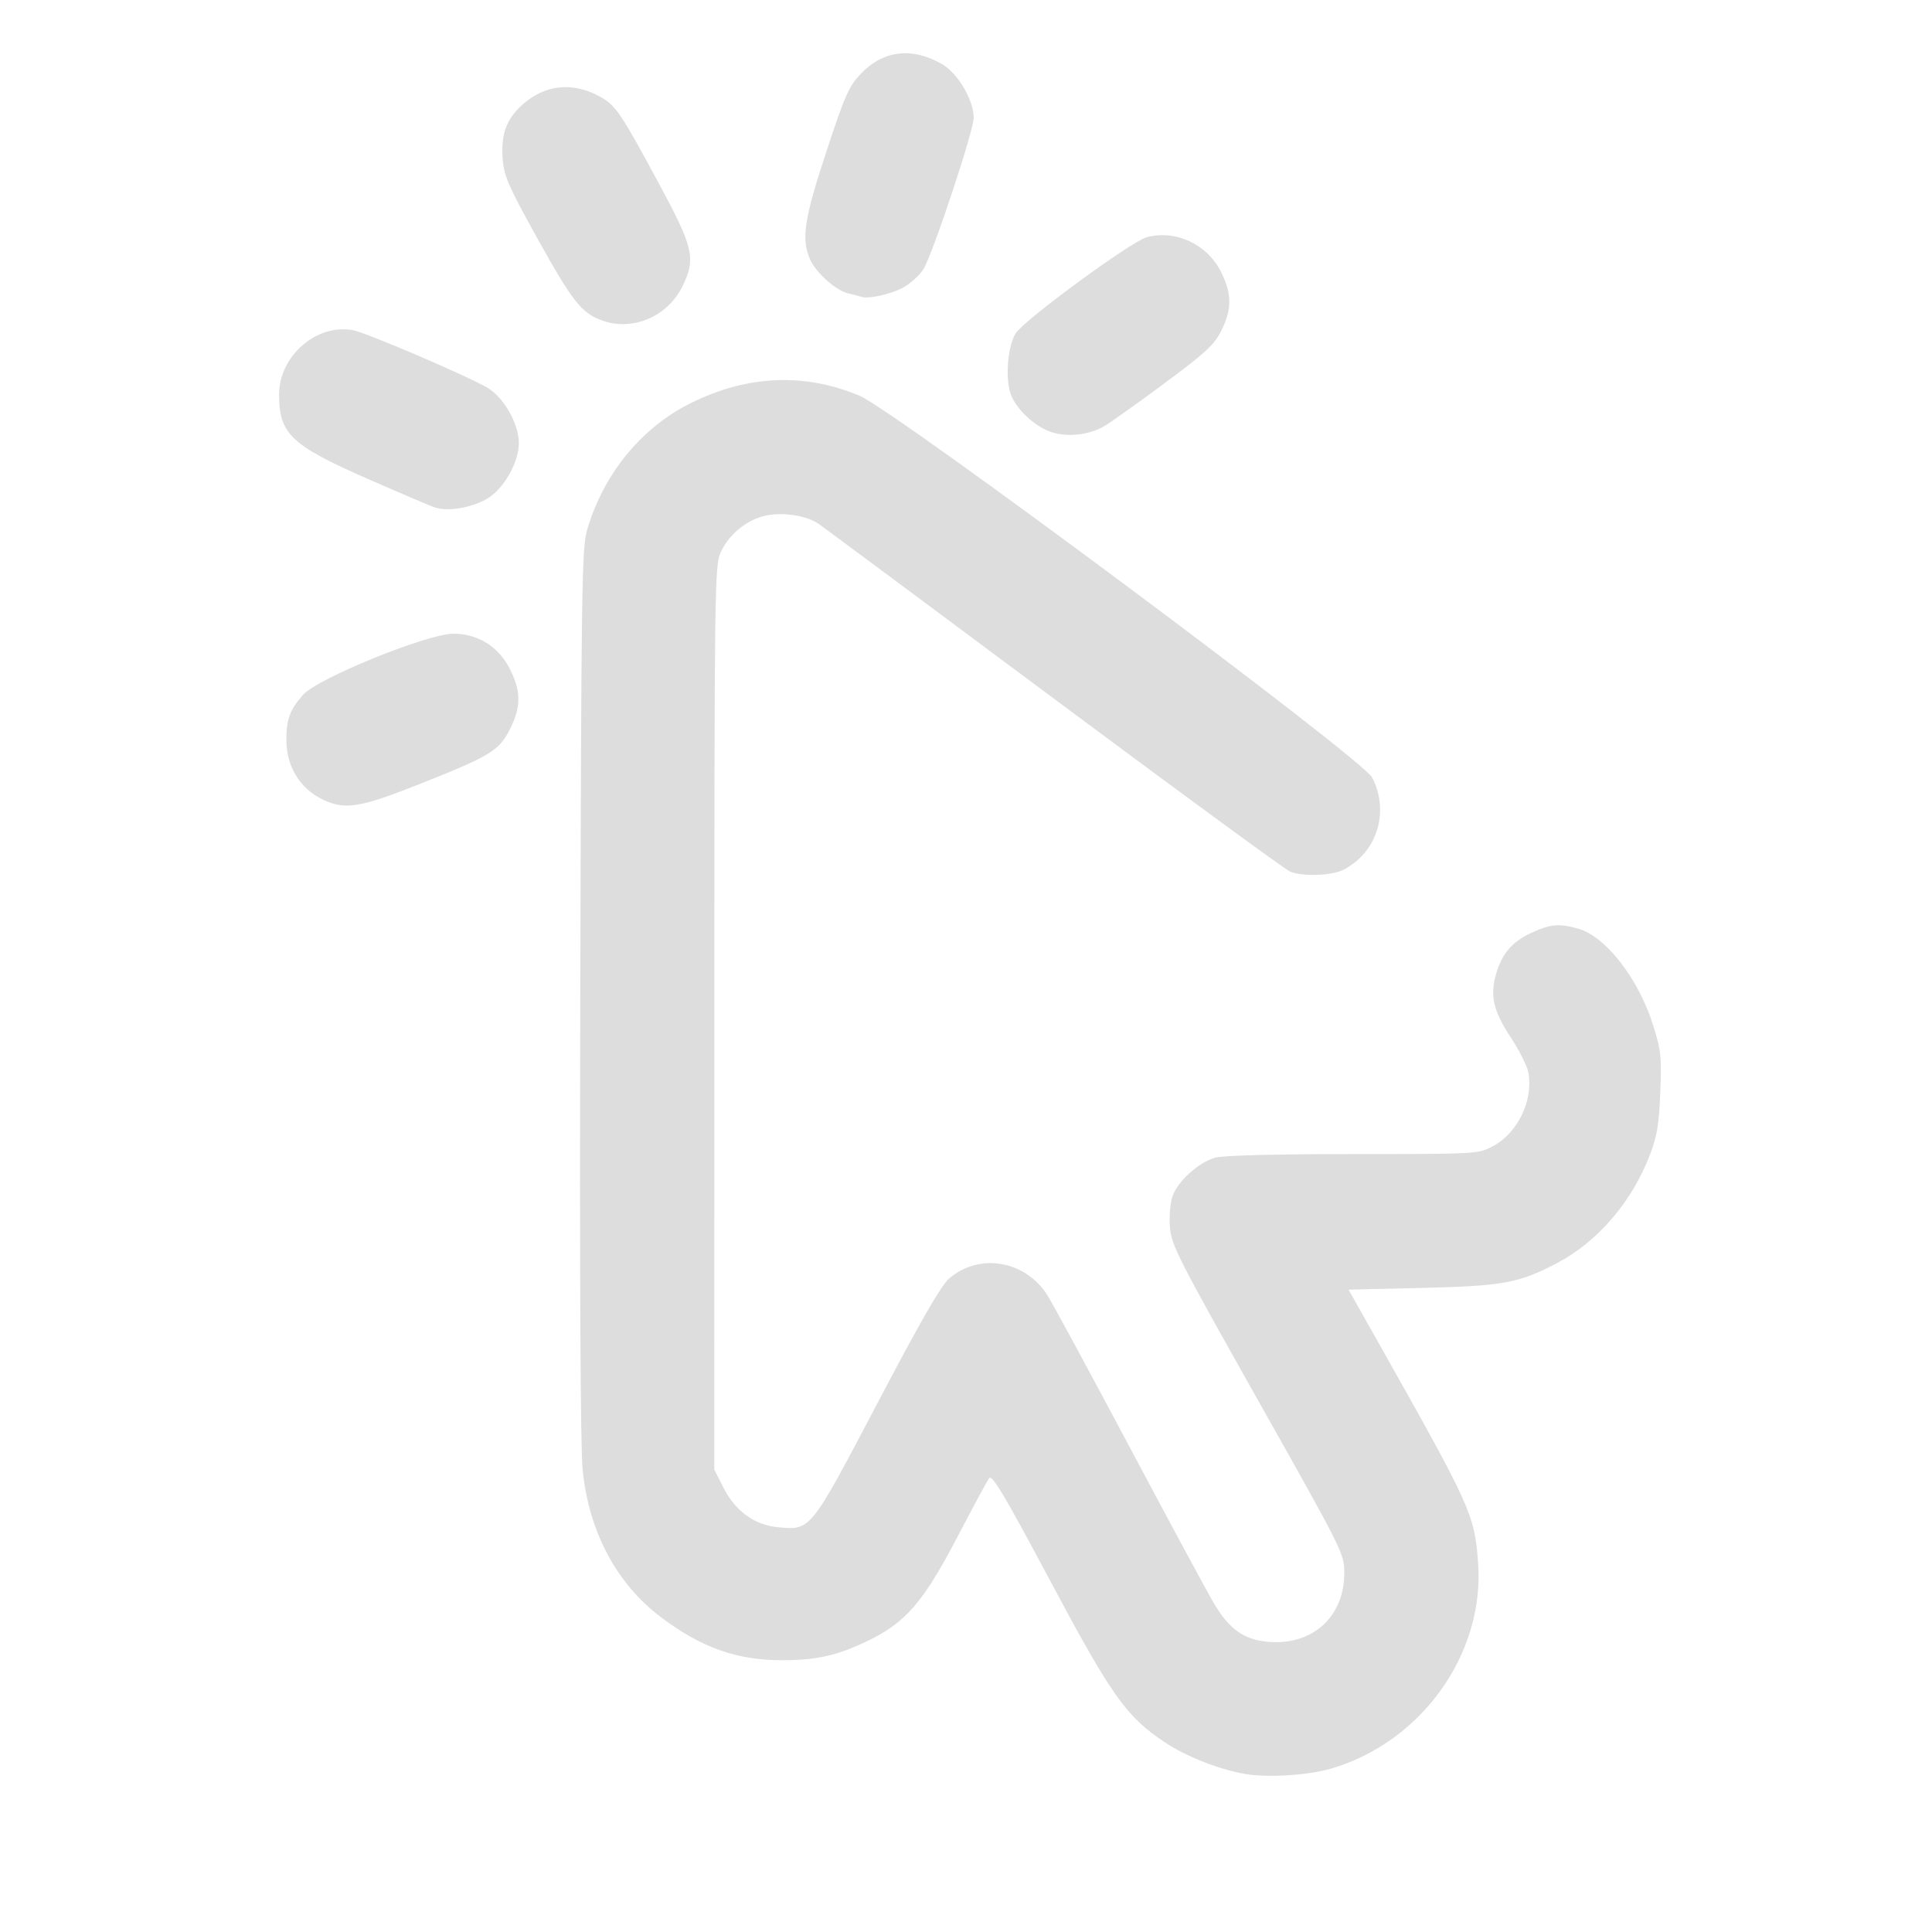 <?xml version="1.0" encoding="UTF-8" standalone="no"?>
<!-- Created with Inkscape (http://www.inkscape.org/) -->

<svg
   width="151.717mm"
   height="151.717mm"
   viewBox="0 0 151.717 151.717"
   version="1.1"
   id="svg5"
   xml:space="preserve"
   inkscape:version="1.2.1 (9c6d41e410, 2022-07-14)"
   sodipodi:docname="click.svg"
   xmlns:inkscape="http://www.inkscape.org/namespaces/inkscape"
   xmlns:sodipodi="http://sodipodi.sourceforge.net/DTD/sodipodi-0.dtd"
   xmlns="http://www.w3.org/2000/svg"
   xmlns:svg="http://www.w3.org/2000/svg"><sodipodi:namedview
     id="namedview7"
     pagecolor="#505050"
     bordercolor="#ffffff"
     borderopacity="1"
     inkscape:showpageshadow="0"
     inkscape:pageopacity="0"
     inkscape:pagecheckerboard="1"
     inkscape:deskcolor="#505050"
     inkscape:document-units="mm"
     showgrid="false"
     inkscape:zoom="0.71624579"
     inkscape:cx="933.33882"
     inkscape:cy="422.34105"
     inkscape:window-width="1920"
     inkscape:window-height="991"
     inkscape:window-x="-9"
     inkscape:window-y="-9"
     inkscape:window-maximized="1"
     inkscape:current-layer="g314" /><defs
     id="defs2" /><g
     inkscape:label="Capa 1"
     inkscape:groupmode="layer"
     id="layer1"
     transform="translate(151.187,-37.136)"><g
       id="g314"
       transform="translate(-1.108,24.011)"><path
         style="fill:#dddddd;fill-opacity:1;stroke-width:0.265"
         d="m -52.353,152.423 c -2.076,-0.372 -4.57,-1.36 -6.252,-2.476 -3.028,-2.01 -4.18,-3.634 -9.035,-12.741 -3.552,-6.663 -4.534,-8.313 -4.763,-8.001 -0.158,0.216 -1.299,2.329 -2.536,4.695 -2.638,5.046 -4.033,6.655 -7.011,8.087 -2.362,1.135 -3.97,1.503 -6.615,1.513 -3.612,0.014 -6.396,-0.962 -9.585,-3.359 -3.514,-2.641 -5.686,-6.721 -6.174,-11.592 -0.175,-1.747 -0.241,-15.048 -0.186,-37.5 0.079,-32.22 0.119,-34.908 0.548,-36.356 1.301,-4.389 4.266,-8.001 8.144,-9.921 4.433,-2.194 8.922,-2.387 13.239,-0.569 2.819,1.187 39.486,28.494 40.252,29.977 1.389,2.688 0.397,5.877 -2.253,7.247 -0.891,0.461 -3.174,0.544 -4.172,0.153 -0.368,-0.144 -8.643,-6.202 -18.389,-13.461 -9.746,-7.259 -18.125,-13.485 -18.621,-13.835 -1.077,-0.76 -3.221,-1.014 -4.632,-0.549 -1.33,0.439 -2.521,1.506 -3.097,2.775 -0.463,1.02 -0.486,2.699 -0.492,36.542 l -0.006,35.473 0.728,1.435 c 0.923,1.821 2.429,2.918 4.244,3.093 2.621,0.252 2.539,0.353 7.837,-9.731 3.314,-6.307 4.993,-9.233 5.614,-9.777 2.357,-2.069 6.016,-1.454 7.744,1.303 0.415,0.663 3.288,5.967 6.384,11.788 3.096,5.821 6.08,11.357 6.631,12.303 1.23,2.112 2.406,2.959 4.33,3.119 3.481,0.289 5.97,-1.976 5.962,-5.423 -0.004,-1.511 -0.097,-1.697 -6.786,-13.57 -6.218,-11.037 -6.793,-12.163 -6.905,-13.532 -0.067,-0.821 0.017,-1.915 0.187,-2.43 0.392,-1.188 2.058,-2.705 3.37,-3.069 0.629,-0.175 4.723,-0.281 10.825,-0.282 9.763,-0.002 9.82,-0.005 10.98,-0.617 1.955,-1.033 3.194,-3.614 2.783,-5.802 -0.092,-0.49 -0.699,-1.701 -1.349,-2.69 -1.371,-2.087 -1.662,-3.245 -1.225,-4.877 0.453,-1.695 1.249,-2.659 2.783,-3.373 1.498,-0.698 2.193,-0.764 3.683,-0.35 2.175,0.604 4.756,3.92 5.908,7.592 0.621,1.977 0.674,2.484 0.561,5.292 -0.101,2.501 -0.258,3.449 -0.809,4.877 -1.444,3.742 -4.098,6.829 -7.333,8.529 -2.947,1.548 -4.243,1.784 -10.616,1.932 l -5.722,0.133 2.257,4.003 c 7.379,13.088 7.62,13.619 7.913,17.389 0.554,7.152 -4.402,14.125 -11.53,16.219 -1.814,0.533 -5.056,0.732 -6.811,0.417 z M -124.247,76.122 c -2.072,-0.767 -3.344,-2.621 -3.344,-4.875 0,-1.648 0.266,-2.371 1.309,-3.559 1.13,-1.287 9.762,-4.797 11.8,-4.798 1.952,-0.001 3.567,1.015 4.46,2.806 0.868,1.741 0.868,2.925 0,4.666 -0.846,1.698 -1.516,2.11 -6.945,4.27 -4.501,1.791 -5.767,2.05 -7.281,1.49 z m 8.298,-23.152 c -0.364,-0.123 -2.745,-1.139 -5.292,-2.258 -5.999,-2.636 -6.923,-3.519 -6.923,-6.612 0,-3.014 2.952,-5.582 5.802,-5.047 1.047,0.196 8.914,3.563 10.555,4.517 1.285,0.747 2.473,2.837 2.473,4.351 0,1.523 -1.188,3.603 -2.494,4.368 -1.231,0.722 -3.091,1.029 -4.12,0.681 z m 48.319,-5.954 c -1.314,-0.486 -2.718,-1.848 -3.101,-3.008 -0.43,-1.302 -0.186,-3.877 0.451,-4.757 0.844,-1.167 9.06,-7.175 10.248,-7.495 2.272,-0.612 4.753,0.544 5.837,2.718 0.86,1.726 0.868,2.924 0.03,4.605 -0.561,1.125 -1.215,1.731 -4.472,4.146 -2.098,1.556 -4.223,3.069 -4.721,3.363 -1.22,0.72 -3.001,0.898 -4.273,0.427 z m -35.202,-8.736 c -1.597,-0.591 -2.31,-1.502 -5.084,-6.5 -2.217,-3.994 -2.586,-4.835 -2.686,-6.124 -0.152,-1.963 0.275,-3.161 1.531,-4.296 1.783,-1.611 3.985,-1.835 6.147,-0.624 1.199,0.671 1.6,1.264 4.56,6.748 2.761,5.114 2.949,5.931 1.875,8.127 -1.171,2.393 -3.94,3.558 -6.344,2.669 z m 20.352,-1.856 c -0.146,-0.055 -0.59,-0.172 -0.987,-0.259 -0.97,-0.214 -2.58,-1.663 -3.021,-2.719 -0.672,-1.608 -0.437,-3.13 1.296,-8.396 1.464,-4.449 1.775,-5.151 2.712,-6.133 1.768,-1.852 4.032,-2.117 6.391,-0.748 1.238,0.719 2.473,2.821 2.473,4.211 0,1.014 -3.211,10.687 -3.938,11.864 -0.293,0.475 -0.993,1.121 -1.555,1.437 -0.978,0.55 -2.812,0.954 -3.37,0.743 z"
         id="path316" /></g></g></svg>
